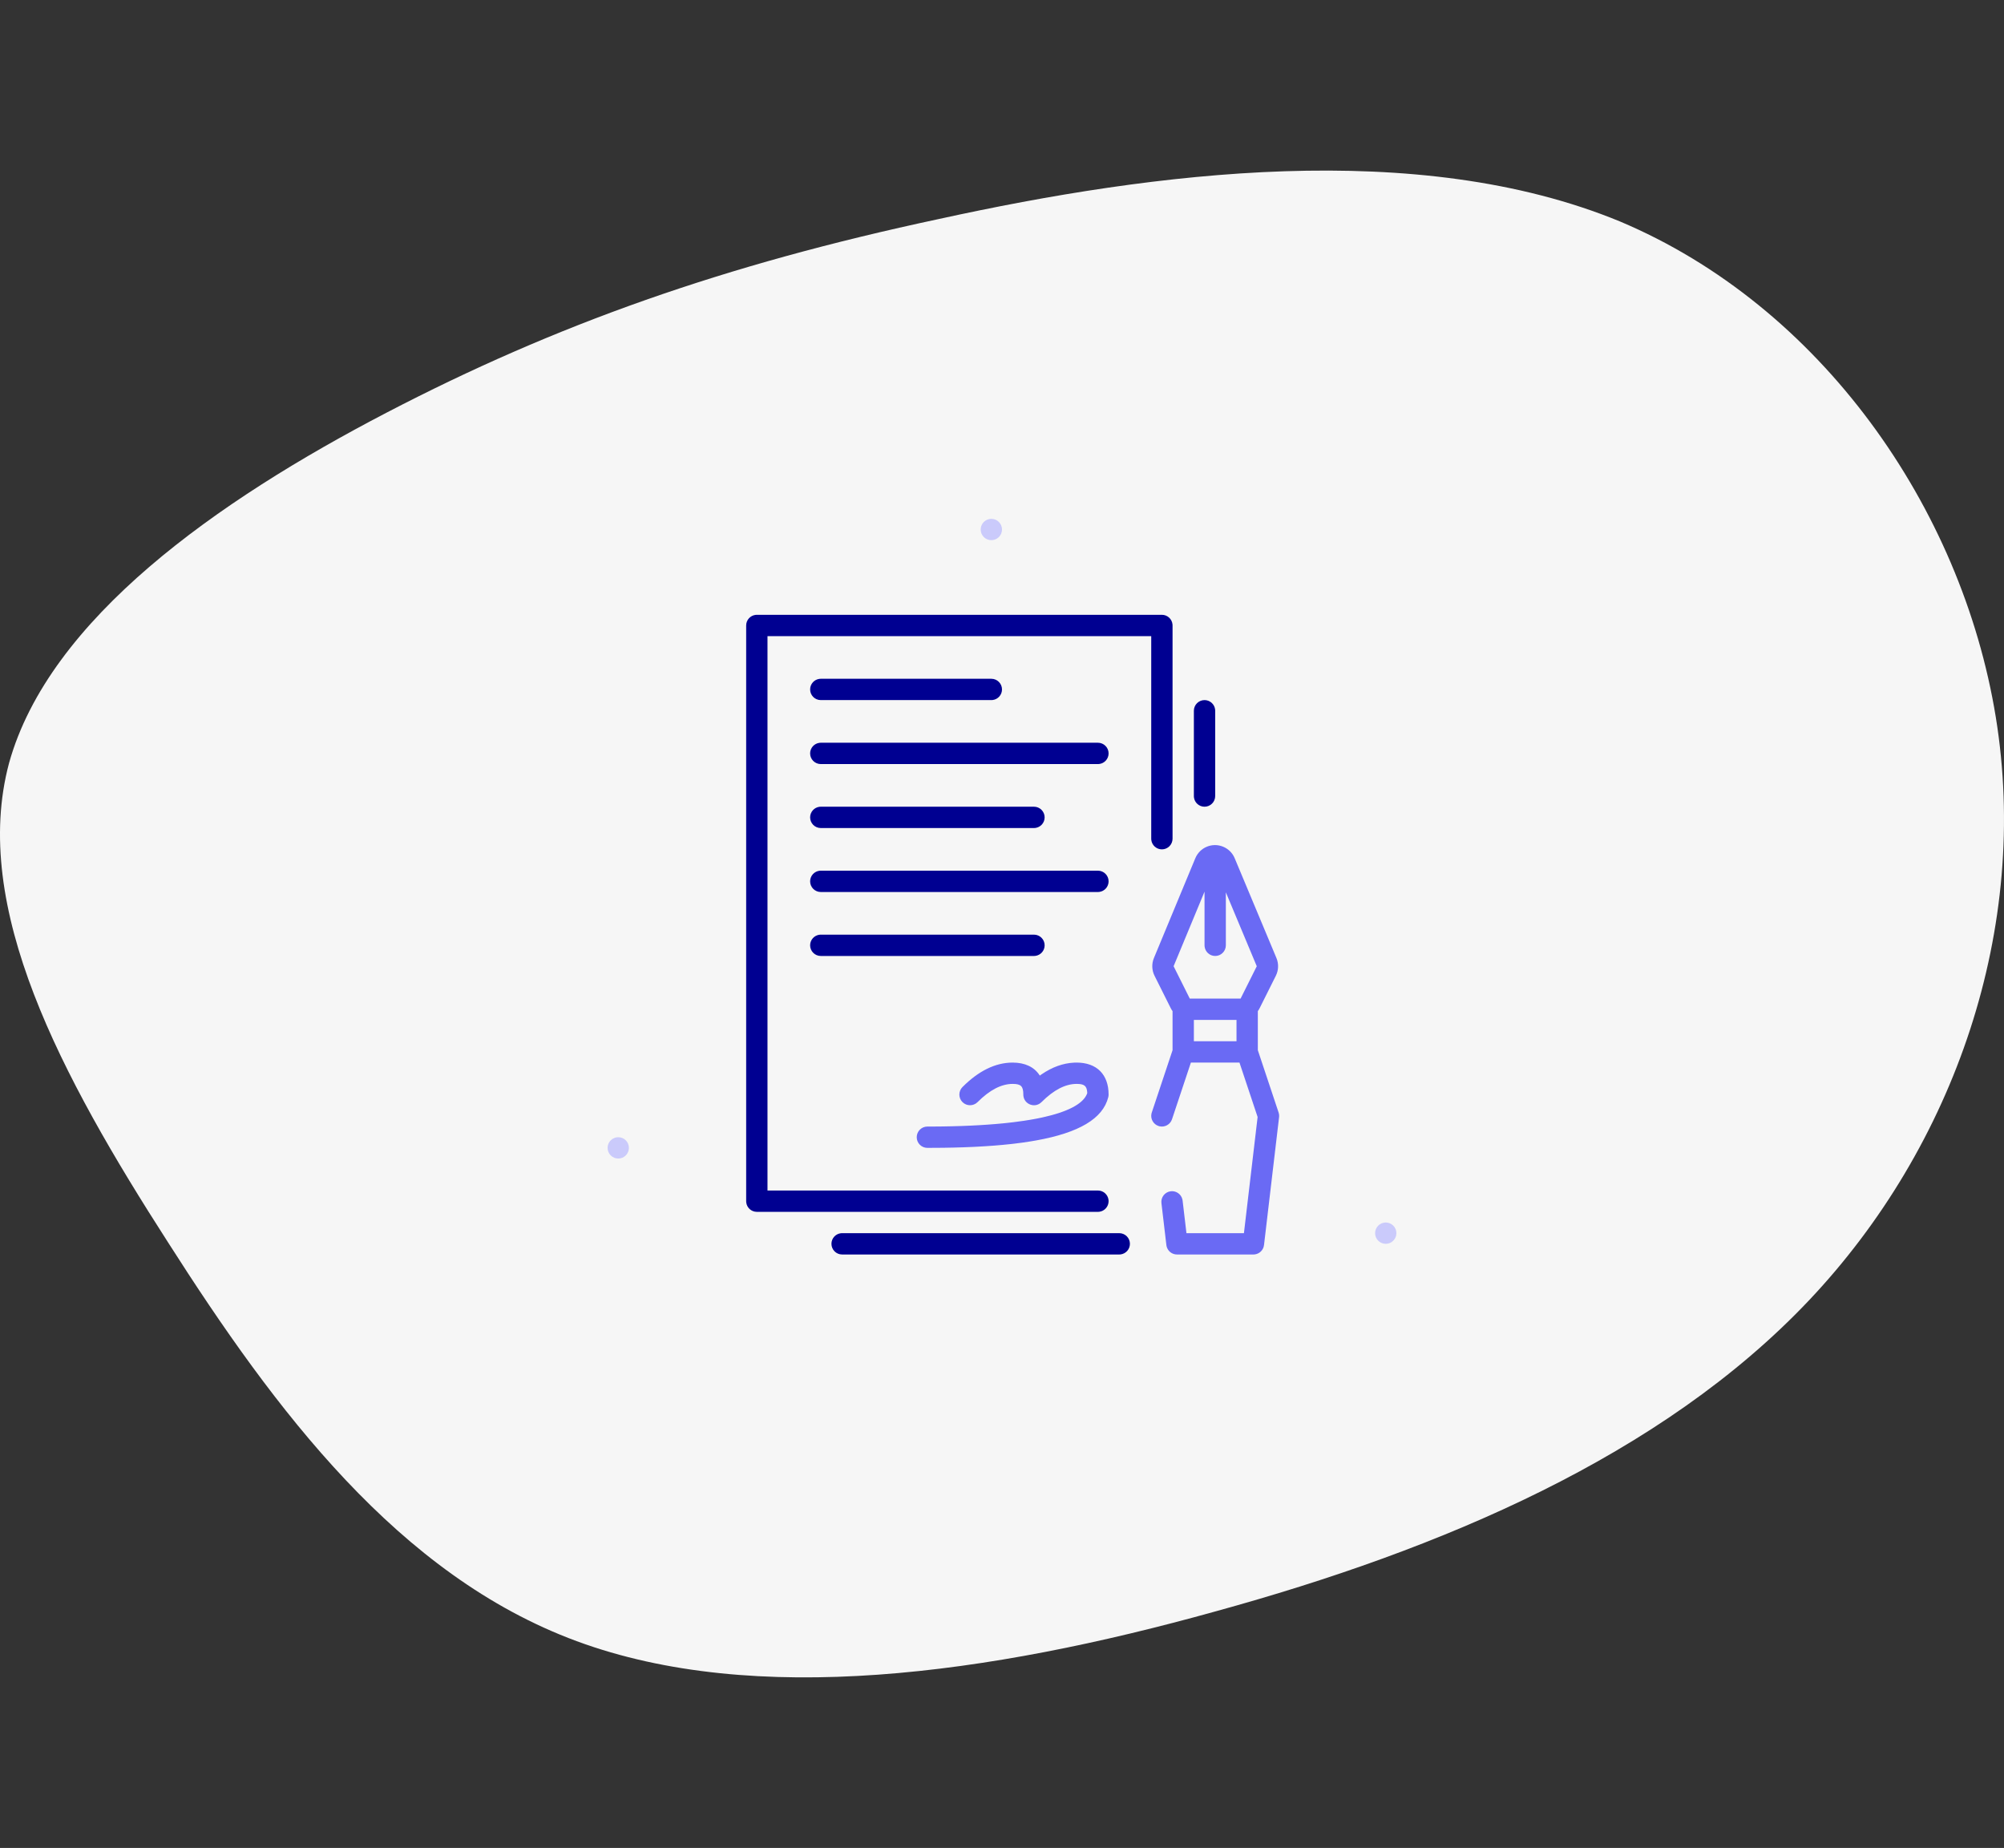 <svg
  width="282"
  height="260"
  viewBox="0 0 282 260"
  fill="none"
  xmlns="http://www.w3.org/2000/svg"
>
  <rect x="0" y="0" width="282" height="260" fill="#333333" stroke="none"/>
  <path
    fill-rule="evenodd"
    clip-rule="evenodd"
    d="M227.941 31.151C256.169 43.034 276.034 71.346 280.843 100.88C285.652 130.415 275.197 161.173 254.497 183.018C233.796 204.863 202.849 217.97 171.066 226.708C139.074 235.621 106.245 240.165 81.153 230.903C56.062 221.64 38.706 198.397 23.651 174.804C8.596 151.386 -4.159 127.619 1.278 107.346C6.923 87.074 30.551 70.472 54.389 58.064C78.226 45.656 101.854 37.267 132.174 30.801C162.493 24.16 199.504 19.442 227.941 31.151Z"
    fill="#F6F6F6"
  />
  <path
    fill-rule="evenodd"
    clip-rule="evenodd"
    d="M195 175C194.173 175 193.5 174.327 193.5 173.5C193.5 172.673 194.173 172 195 172C195.827 172 196.5 172.673 196.5 173.5C196.5 174.327 195.827 175 195 175Z"
    fill="#CACAFB"
  />
  <path
    fill-rule="evenodd"
    clip-rule="evenodd"
    d="M139.5 76C138.673 76 138 75.327 138 74.5C138 73.673 138.673 73 139.5 73C140.327 73 141 73.673 141 74.5C141 75.327 140.327 76 139.5 76Z"
    fill="#CACAFB"
  />
  <path
    fill-rule="evenodd"
    clip-rule="evenodd"
    d="M87 163C86.173 163 85.5 162.327 85.5 161.5C85.5 160.673 86.173 160 87 160C87.827 160 88.5 160.673 88.5 161.5C88.5 162.327 87.827 163 87 163Z"
    fill="#CACAFB"
  />
  <path
    fill-rule="evenodd"
    clip-rule="evenodd"
    d="M162.377 134.793L168.203 120.751C168.838 119.22 170.593 118.494 172.123 119.129C172.854 119.432 173.436 120.012 173.741 120.742L179.618 134.787C179.955 135.592 179.925 136.505 179.534 137.286L177.256 141.842C177.182 141.991 177.096 142.132 177 142.264V147.757L179.923 156.526C179.975 156.683 180.001 156.847 180 157.011L179.99 157.176L177.869 175.176C177.787 175.873 177.235 176.412 176.552 176.49L176.379 176.5H165.621C164.919 176.5 164.319 176.015 164.161 175.347L164.131 175.176L163.435 169.269C163.338 168.447 163.927 167.701 164.75 167.604C165.513 167.514 166.211 168.015 166.384 168.746L166.415 168.918L166.955 173.5H175.044L176.97 157.155L174.418 149.5H167.58L164.923 157.475C164.68 158.204 163.93 158.623 163.195 158.469L163.026 158.423C162.296 158.18 161.878 157.43 162.031 156.695L162.077 156.526L165 147.757V142.264C164.904 142.132 164.818 141.991 164.744 141.842L162.465 137.284C162.076 136.505 162.044 135.596 162.377 134.793ZM168 143.5V146.5H174V143.5H168ZM169.5 125.452L165.148 135.942L167.427 140.5H174.573L176.851 135.945L172.5 125.548V133C172.5 133.829 171.828 134.5 171 134.5C170.231 134.5 169.597 133.921 169.51 133.175L169.5 133V125.452Z"
    fill="#6A6AF4"
  />
  <path
    d="M151.5 149.5C154.328 149.5 156 151.172 156 154C156 154.123 155.985 154.245 155.955 154.364C155.197 157.396 151.827 159.367 145.812 160.453L144.841 160.617C144.51 160.67 144.171 160.72 143.825 160.767L142.766 160.902C142.585 160.924 142.403 160.945 142.219 160.965L141.094 161.079L139.924 161.179L138.71 161.265L137.452 161.338C137.239 161.348 137.024 161.359 136.807 161.369L135.483 161.421L134.114 161.46L132.702 161.486L130.5 161.5C129.672 161.5 129 160.829 129 160C129 159.172 129.672 158.5 130.5 158.5L131.925 158.494C132.159 158.492 132.39 158.489 132.62 158.486L133.976 158.46L135.286 158.422L136.55 158.371L137.767 158.308L138.938 158.233L140.063 158.147L141.142 158.049C141.318 158.031 141.492 158.013 141.664 157.995L142.673 157.88C143.166 157.819 143.642 157.755 144.1 157.686L144.993 157.543L145.84 157.39L146.64 157.226C150.267 156.436 152.374 155.311 152.946 153.935L152.995 153.798L152.986 153.621C152.916 152.814 152.583 152.537 151.698 152.504L151.5 152.5C149.942 152.5 148.301 153.321 146.561 155.061C145.657 155.965 144.139 155.392 144.009 154.171L144 154C144 152.829 143.672 152.5 142.5 152.5C140.942 152.5 139.301 153.321 137.561 155.061C136.975 155.647 136.025 155.647 135.439 155.061C134.854 154.475 134.854 153.525 135.439 152.94C137.699 150.68 140.058 149.5 142.5 149.5C144.217 149.5 145.508 150.116 146.257 151.234L146.316 151.329L146.609 151.125C148.075 150.135 149.578 149.588 151.115 149.51L151.5 149.5Z"
    fill="#6A6AF4"
  />
  <path
    d="M164.99 87.825C164.903 87.079 164.269 86.5 163.5 86.5H106.5L106.325 86.51C105.579 86.597 105 87.231 105 88V169L105.01 169.175C105.097 169.921 105.731 170.5 106.5 170.5H154.5L154.675 170.49C155.421 170.403 156 169.769 156 169L155.99 168.825C155.903 168.079 155.269 167.5 154.5 167.5H108V89.5H162V118L162.01 118.175C162.097 118.921 162.731 119.5 163.5 119.5C164.328 119.5 165 118.828 165 118V88L164.99 87.825Z"
    fill="#000091"
  />
  <path
    d="M141 97C141 96.172 140.328 95.5 139.5 95.5H115.5L115.325 95.51C114.579 95.597 114 96.231 114 97C114 97.828 114.672 98.5 115.5 98.5H139.5L139.675 98.49C140.421 98.403 141 97.769 141 97Z"
    fill="#000091"
  />
  <path
    d="M154.5 104.5C155.328 104.5 156 105.172 156 106C156 106.769 155.421 107.403 154.675 107.49L154.5 107.5H115.5C114.672 107.5 114 106.828 114 106C114 105.231 114.579 104.597 115.325 104.51L115.5 104.5H154.5Z"
    fill="#000091"
  />
  <path
    d="M147 115C147 114.172 146.328 113.5 145.5 113.5H115.5L115.325 113.51C114.579 113.597 114 114.231 114 115C114 115.828 114.672 116.5 115.5 116.5H145.5L145.675 116.49C146.421 116.403 147 115.769 147 115Z"
    fill="#000091"
  />
  <path
    d="M154.5 122.5C155.328 122.5 156 123.172 156 124C156 124.769 155.421 125.403 154.675 125.49L154.5 125.5H115.5C114.672 125.5 114 124.828 114 124C114 123.231 114.579 122.597 115.325 122.51L115.5 122.5H154.5Z"
    fill="#000091"
  />
  <path
    d="M170.99 99.825C170.903 99.079 170.269 98.5 169.5 98.5C168.672 98.5 168 99.172 168 100V112L168.01 112.175C168.097 112.921 168.731 113.5 169.5 113.5C170.328 113.5 171 112.828 171 112V100L170.99 99.825Z"
    fill="#000091"
  />
  <path
    d="M157.5 173.5C158.328 173.5 159 174.172 159 175C159 175.769 158.421 176.403 157.675 176.49L157.5 176.5H118.5C117.672 176.5 117 175.828 117 175C117 174.231 117.579 173.597 118.325 173.51L118.5 173.5H157.5Z"
    fill="#000091"
  />
  <path
    d="M147 133C147 132.172 146.328 131.5 145.5 131.5H115.5L115.325 131.51C114.579 131.597 114 132.231 114 133C114 133.828 114.672 134.5 115.5 134.5H145.5L145.675 134.49C146.421 134.403 147 133.769 147 133Z"
    fill="#000091"
  />
</svg>
